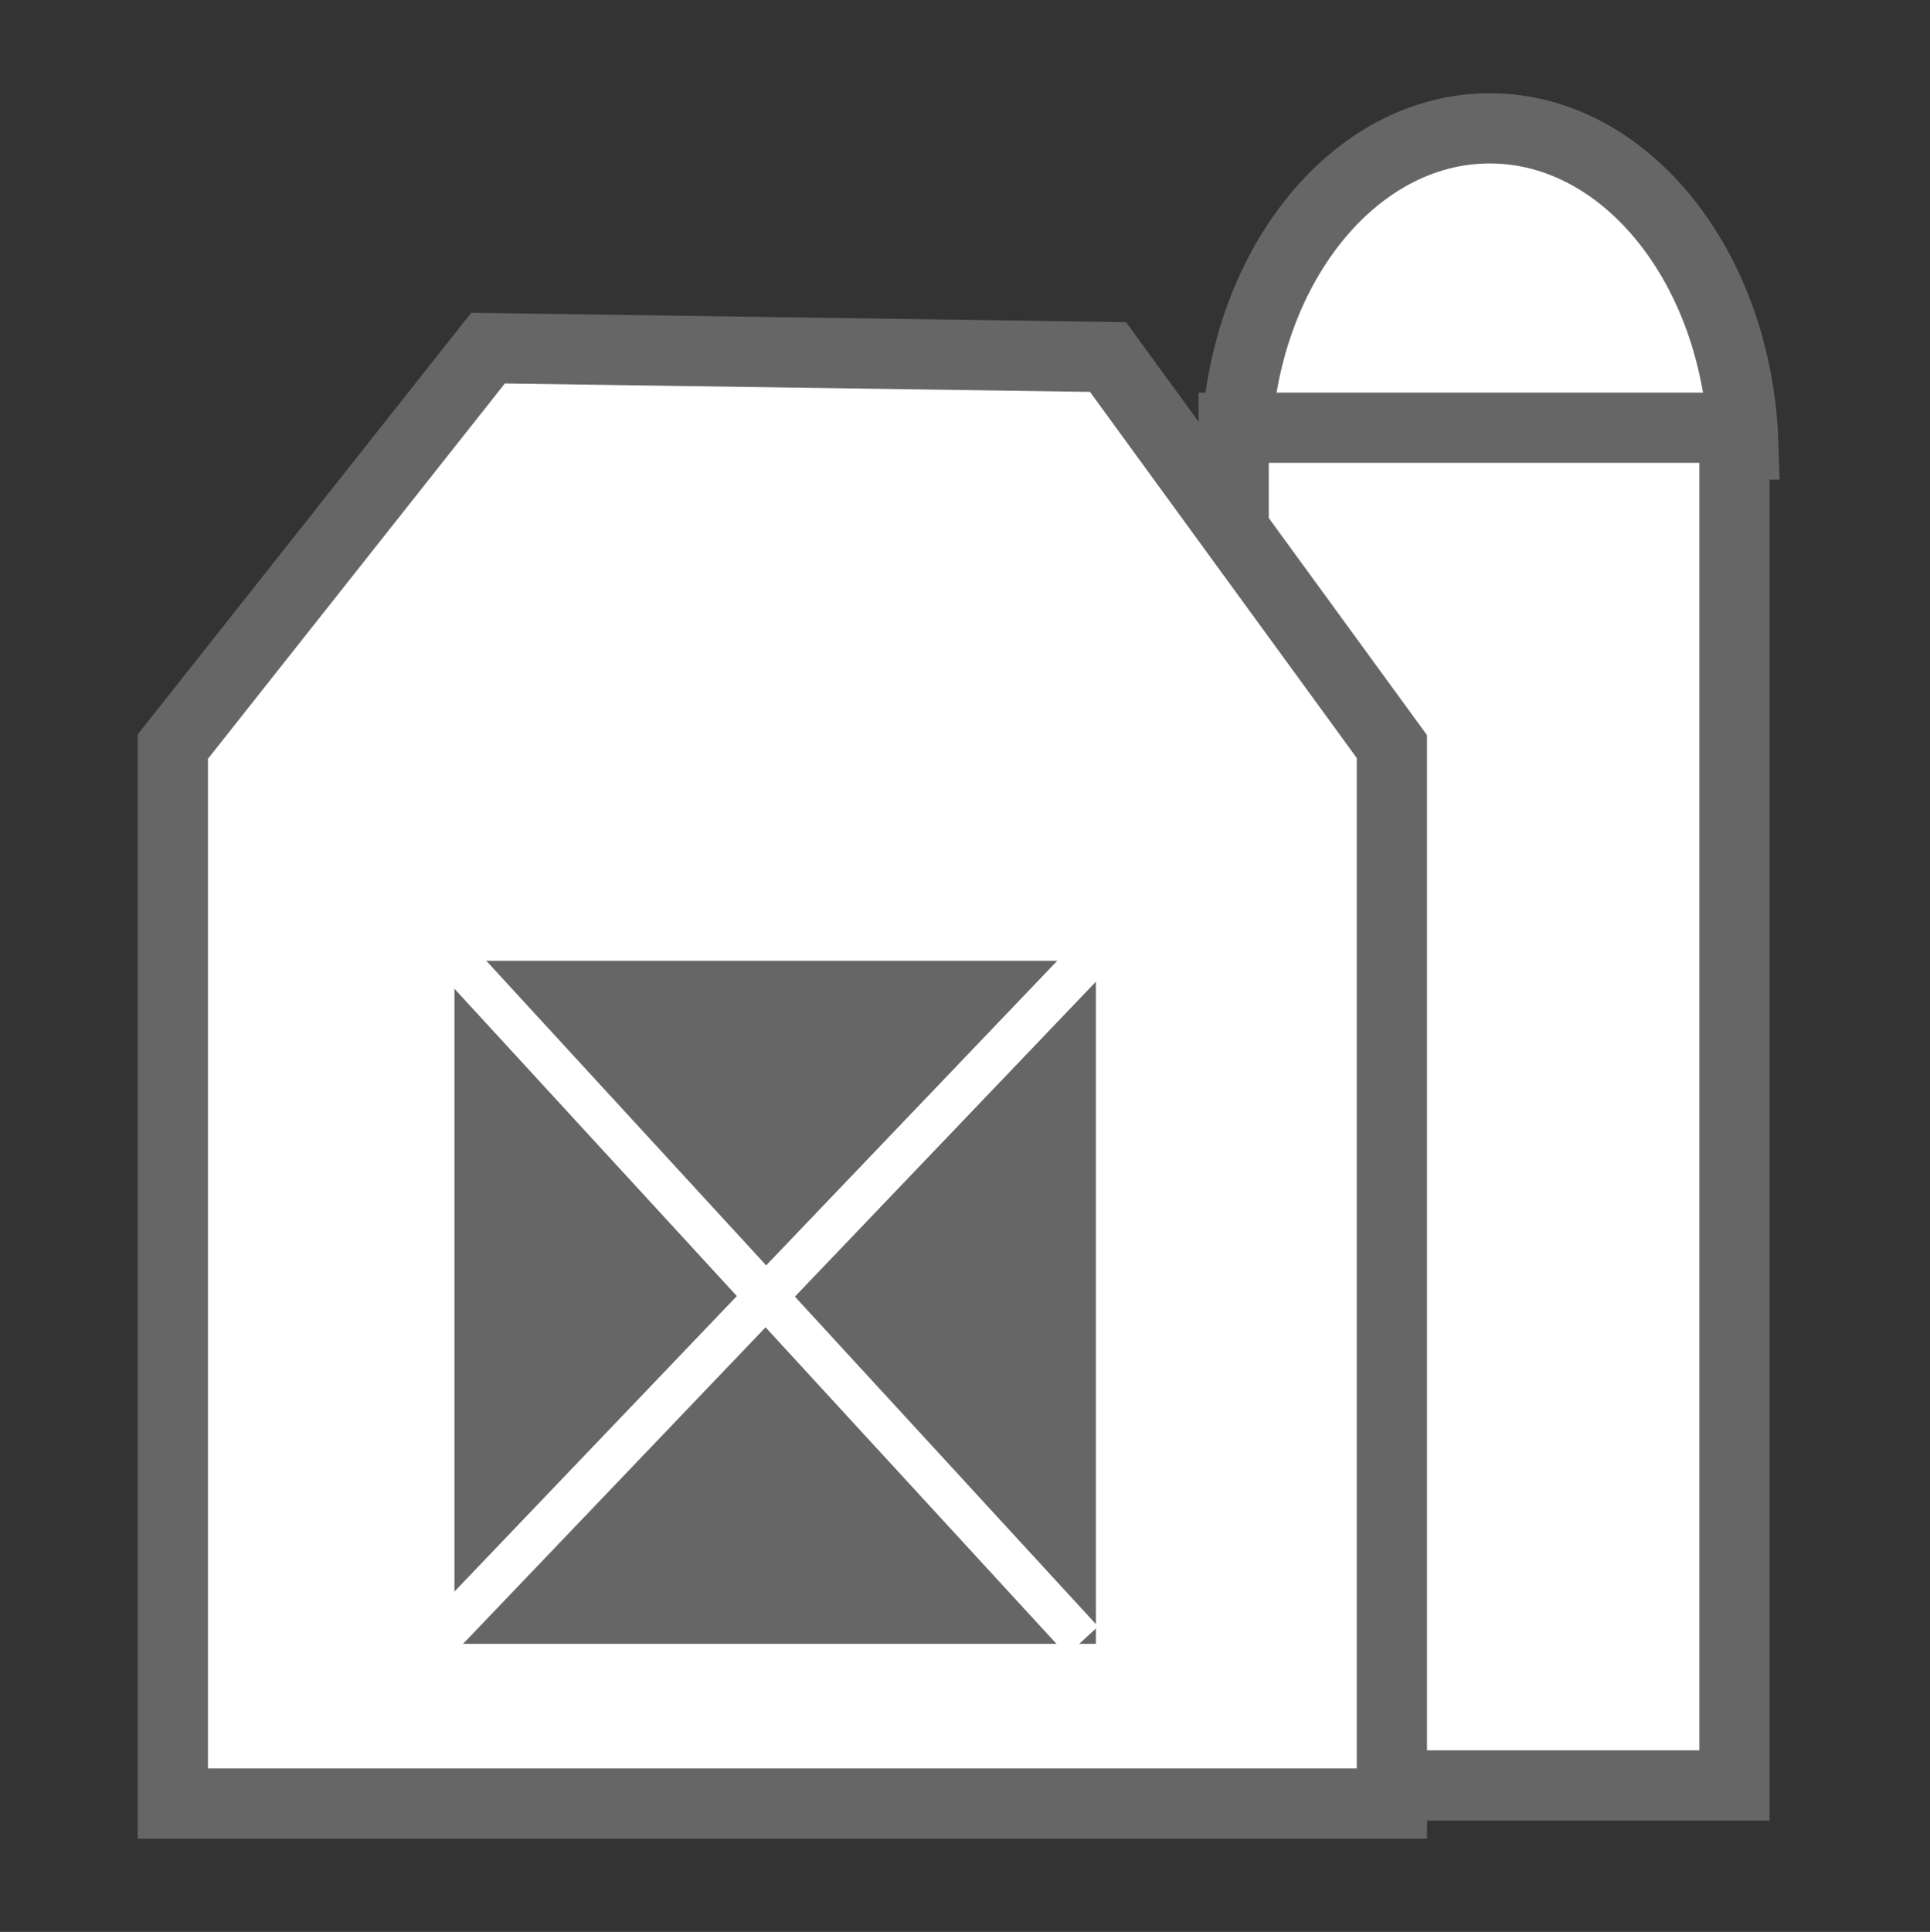 <?xml version="1.0" encoding="utf-8"?>
<!-- Generator: Adobe Illustrator 17.0.0, SVG Export Plug-In . SVG Version: 6.00 Build 0)  -->
<!DOCTYPE svg PUBLIC "-//W3C//DTD SVG 1.1//EN" "http://www.w3.org/Graphics/SVG/1.1/DTD/svg11.dtd">
<svg version="1.1" id="Layer_1" xmlns="http://www.w3.org/2000/svg" xmlns:xlink="http://www.w3.org/1999/xlink" x="0px" y="0px"
	 width="111.083px" height="111.167px" viewBox="0 0 111.083 111.167" enable-background="new 0 0 111.083 111.167"
	 xml:space="preserve">
<rect x="0" y="0" width="111.083" height="111.167" fill="#333333" stroke="none"/>
<g>
	<path fill="#FFFFFF" stroke="#666666" stroke-width="4.041" stroke-miterlimit="10" d="M100.342,25.584
		C100.021,15.463,93.61,7.385,85.746,7.385S71.47,15.463,71.149,25.584H100.342z"/>
	
		<rect x="71.005" y="24.613" fill="#FFFFFF" stroke="#666666" stroke-width="4.041" stroke-miterlimit="10" width="28.825" height="78.126"/>
	<polygon fill="#FFFFFF" stroke="#666666" stroke-width="4.041" stroke-miterlimit="10" points="63.772,20.544 28.09,20.032 
		9.948,42.96 9.948,103.782 80.111,103.782 80.111,42.96 	"/>
	<g>
		
			<rect x="24.937" y="54.067" fill="#666666" stroke="#FFFFFF" stroke-width="2.438" stroke-miterlimit="10" width="39.357" height="41.742"/>
		<g>
			
				<line fill="#666666" stroke="#FFFFFF" stroke-width="2.438" stroke-miterlimit="10" x1="26.126" y1="55.061" x2="62.303" y2="94.418"/>
			
				<line fill="#666666" stroke="#FFFFFF" stroke-width="2.438" stroke-miterlimit="10" x1="63.893" y1="53.868" x2="25.132" y2="94.418"/>
		</g>
	</g>
</g>
</svg>
